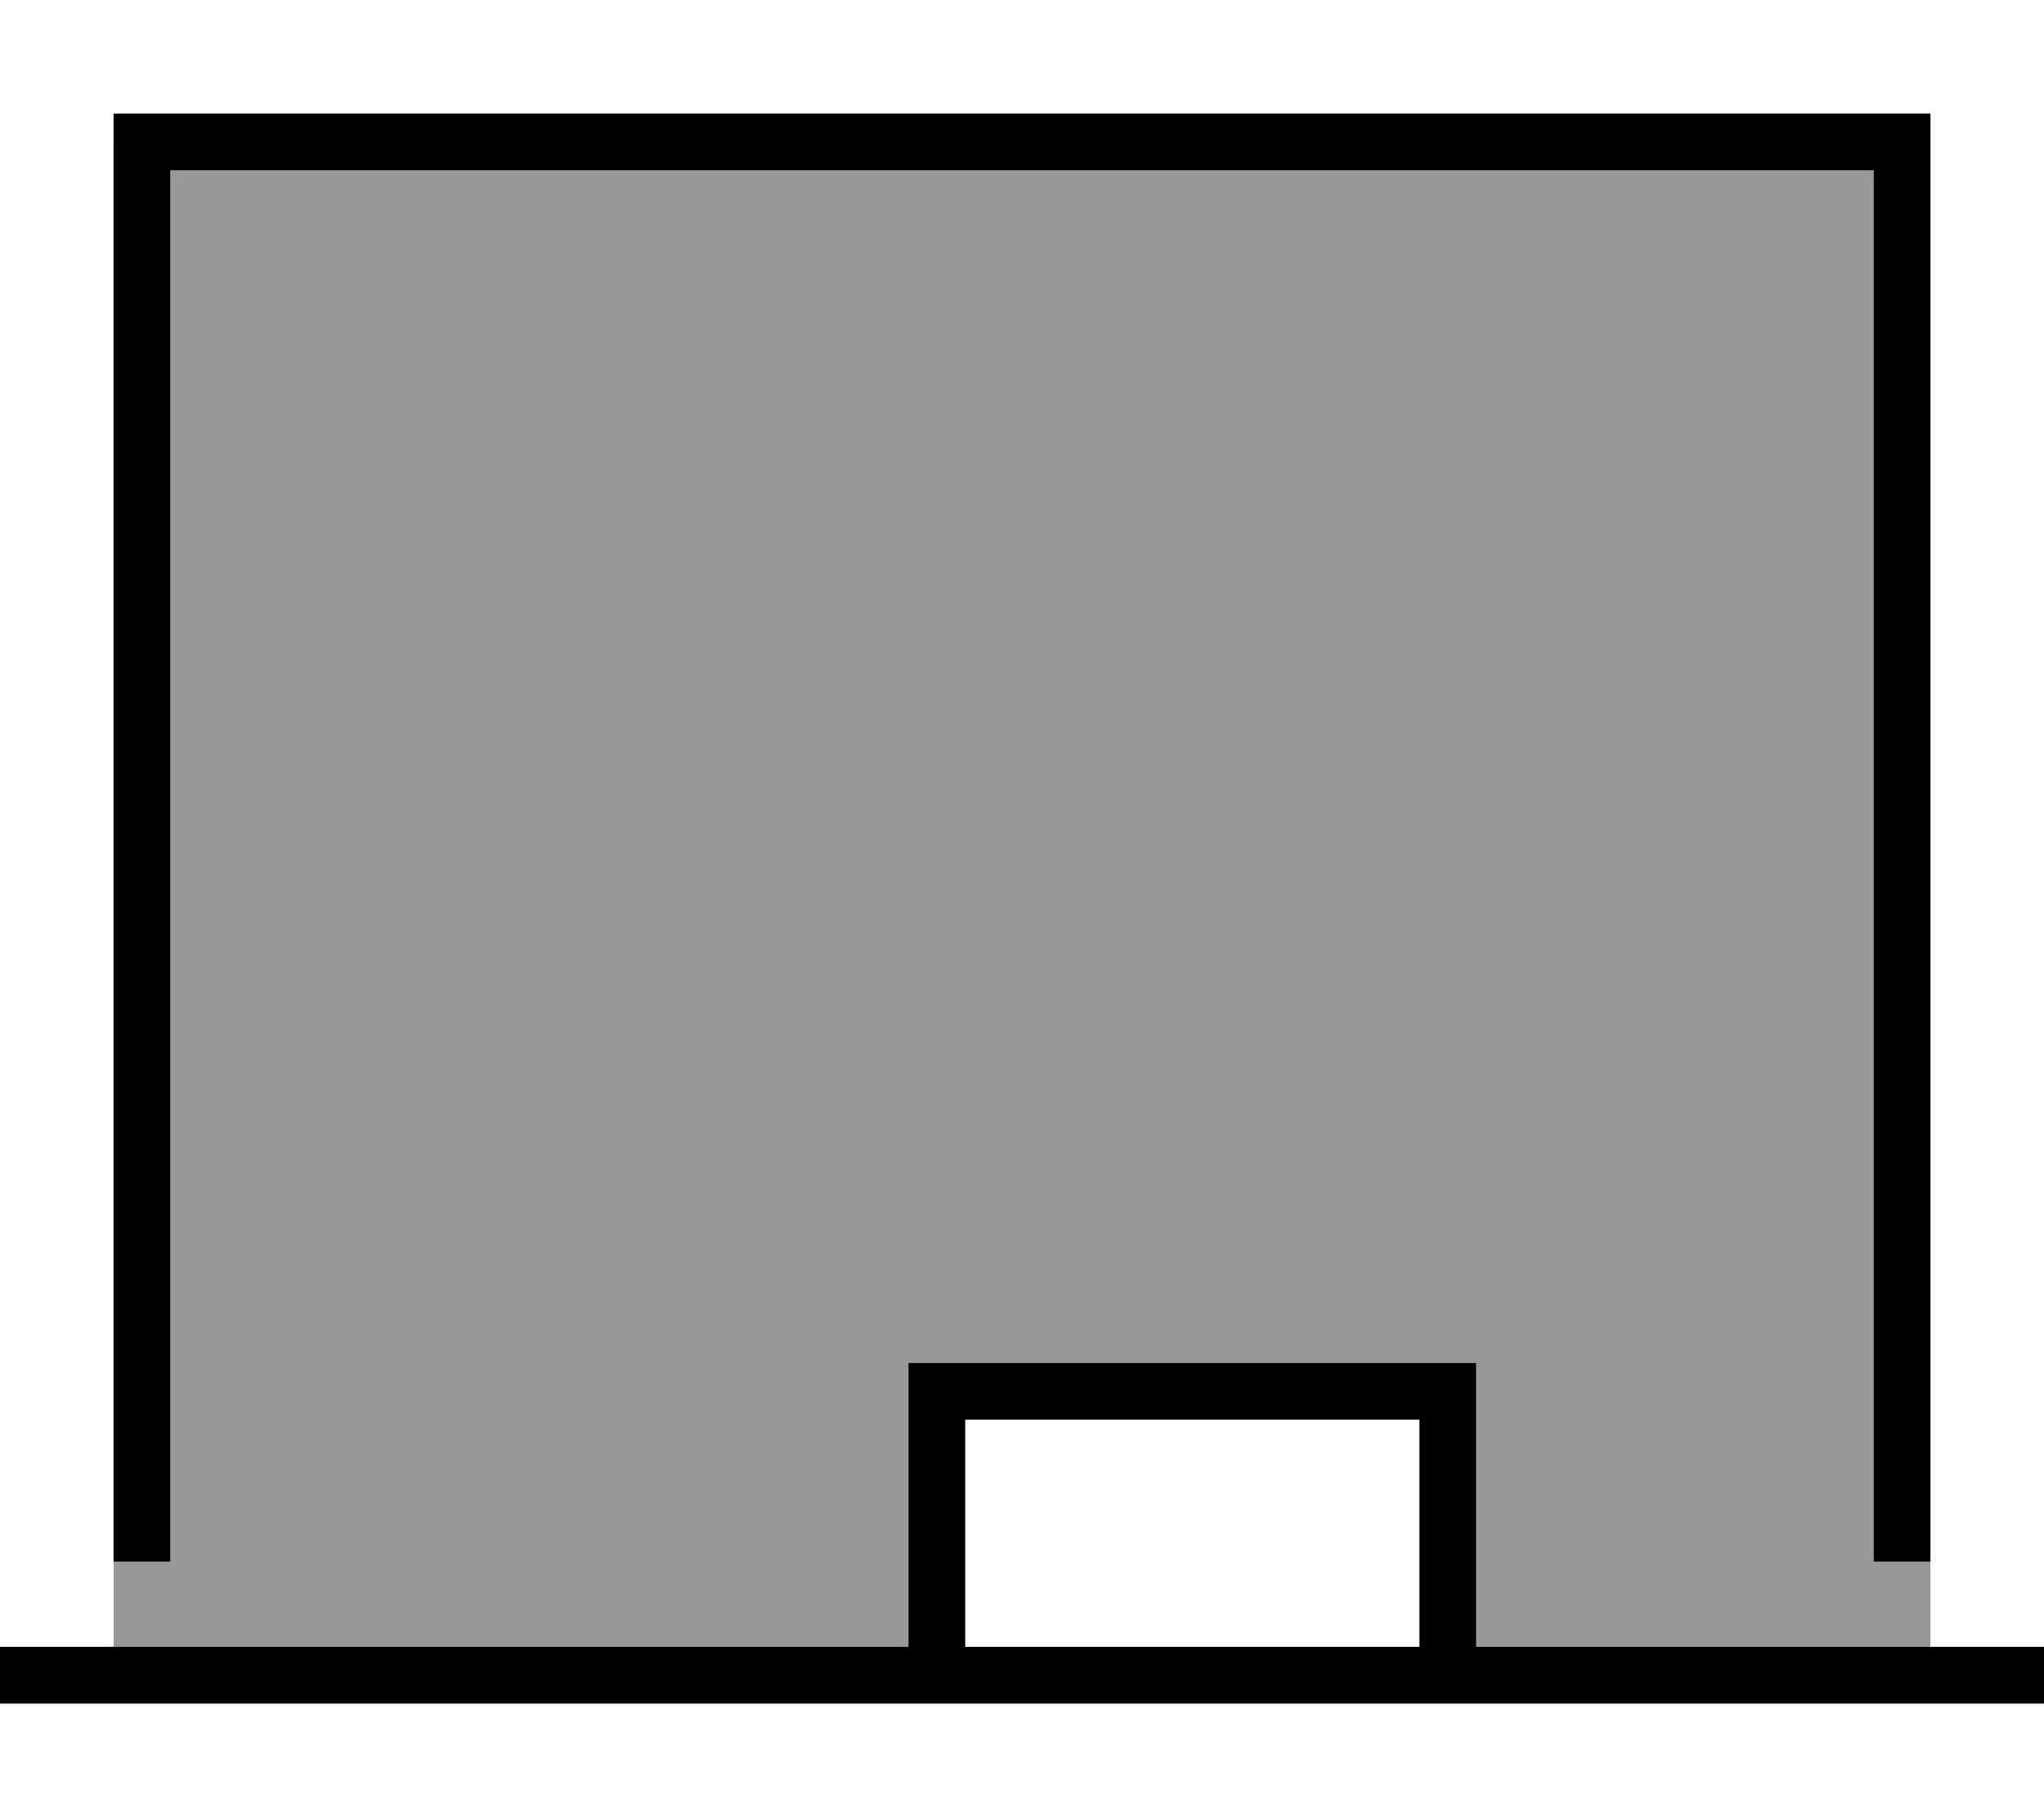 <svg xmlns="http://www.w3.org/2000/svg" viewBox="0 0 576 512"><defs><style>.fa-secondary{opacity:.4}</style></defs><path class="fa-secondary" d="M32 440l0 24 224 0 0-72 0-8 8 0 144 0 8 0 0 8 0 72 128 0 0-24-16 0 0-8 0-384L48 48l0 384 0 8-16 0z"/><path class="fa-primary" d="M32 32l8 0 496 0 8 0 0 8 0 392 0 8-16 0 0-8 0-384L48 48l0 384 0 8-16 0 0-8L32 40l0-8zM0 464l8 0 248 0 0-72 0-8 8 0 144 0 8 0 0 8 0 72 152 0 8 0 0 16-8 0-152 0-8 0-144 0-8 0L8 480l-8 0 0-16zm400 0l0-64-128 0 0 64 128 0z"/></svg>